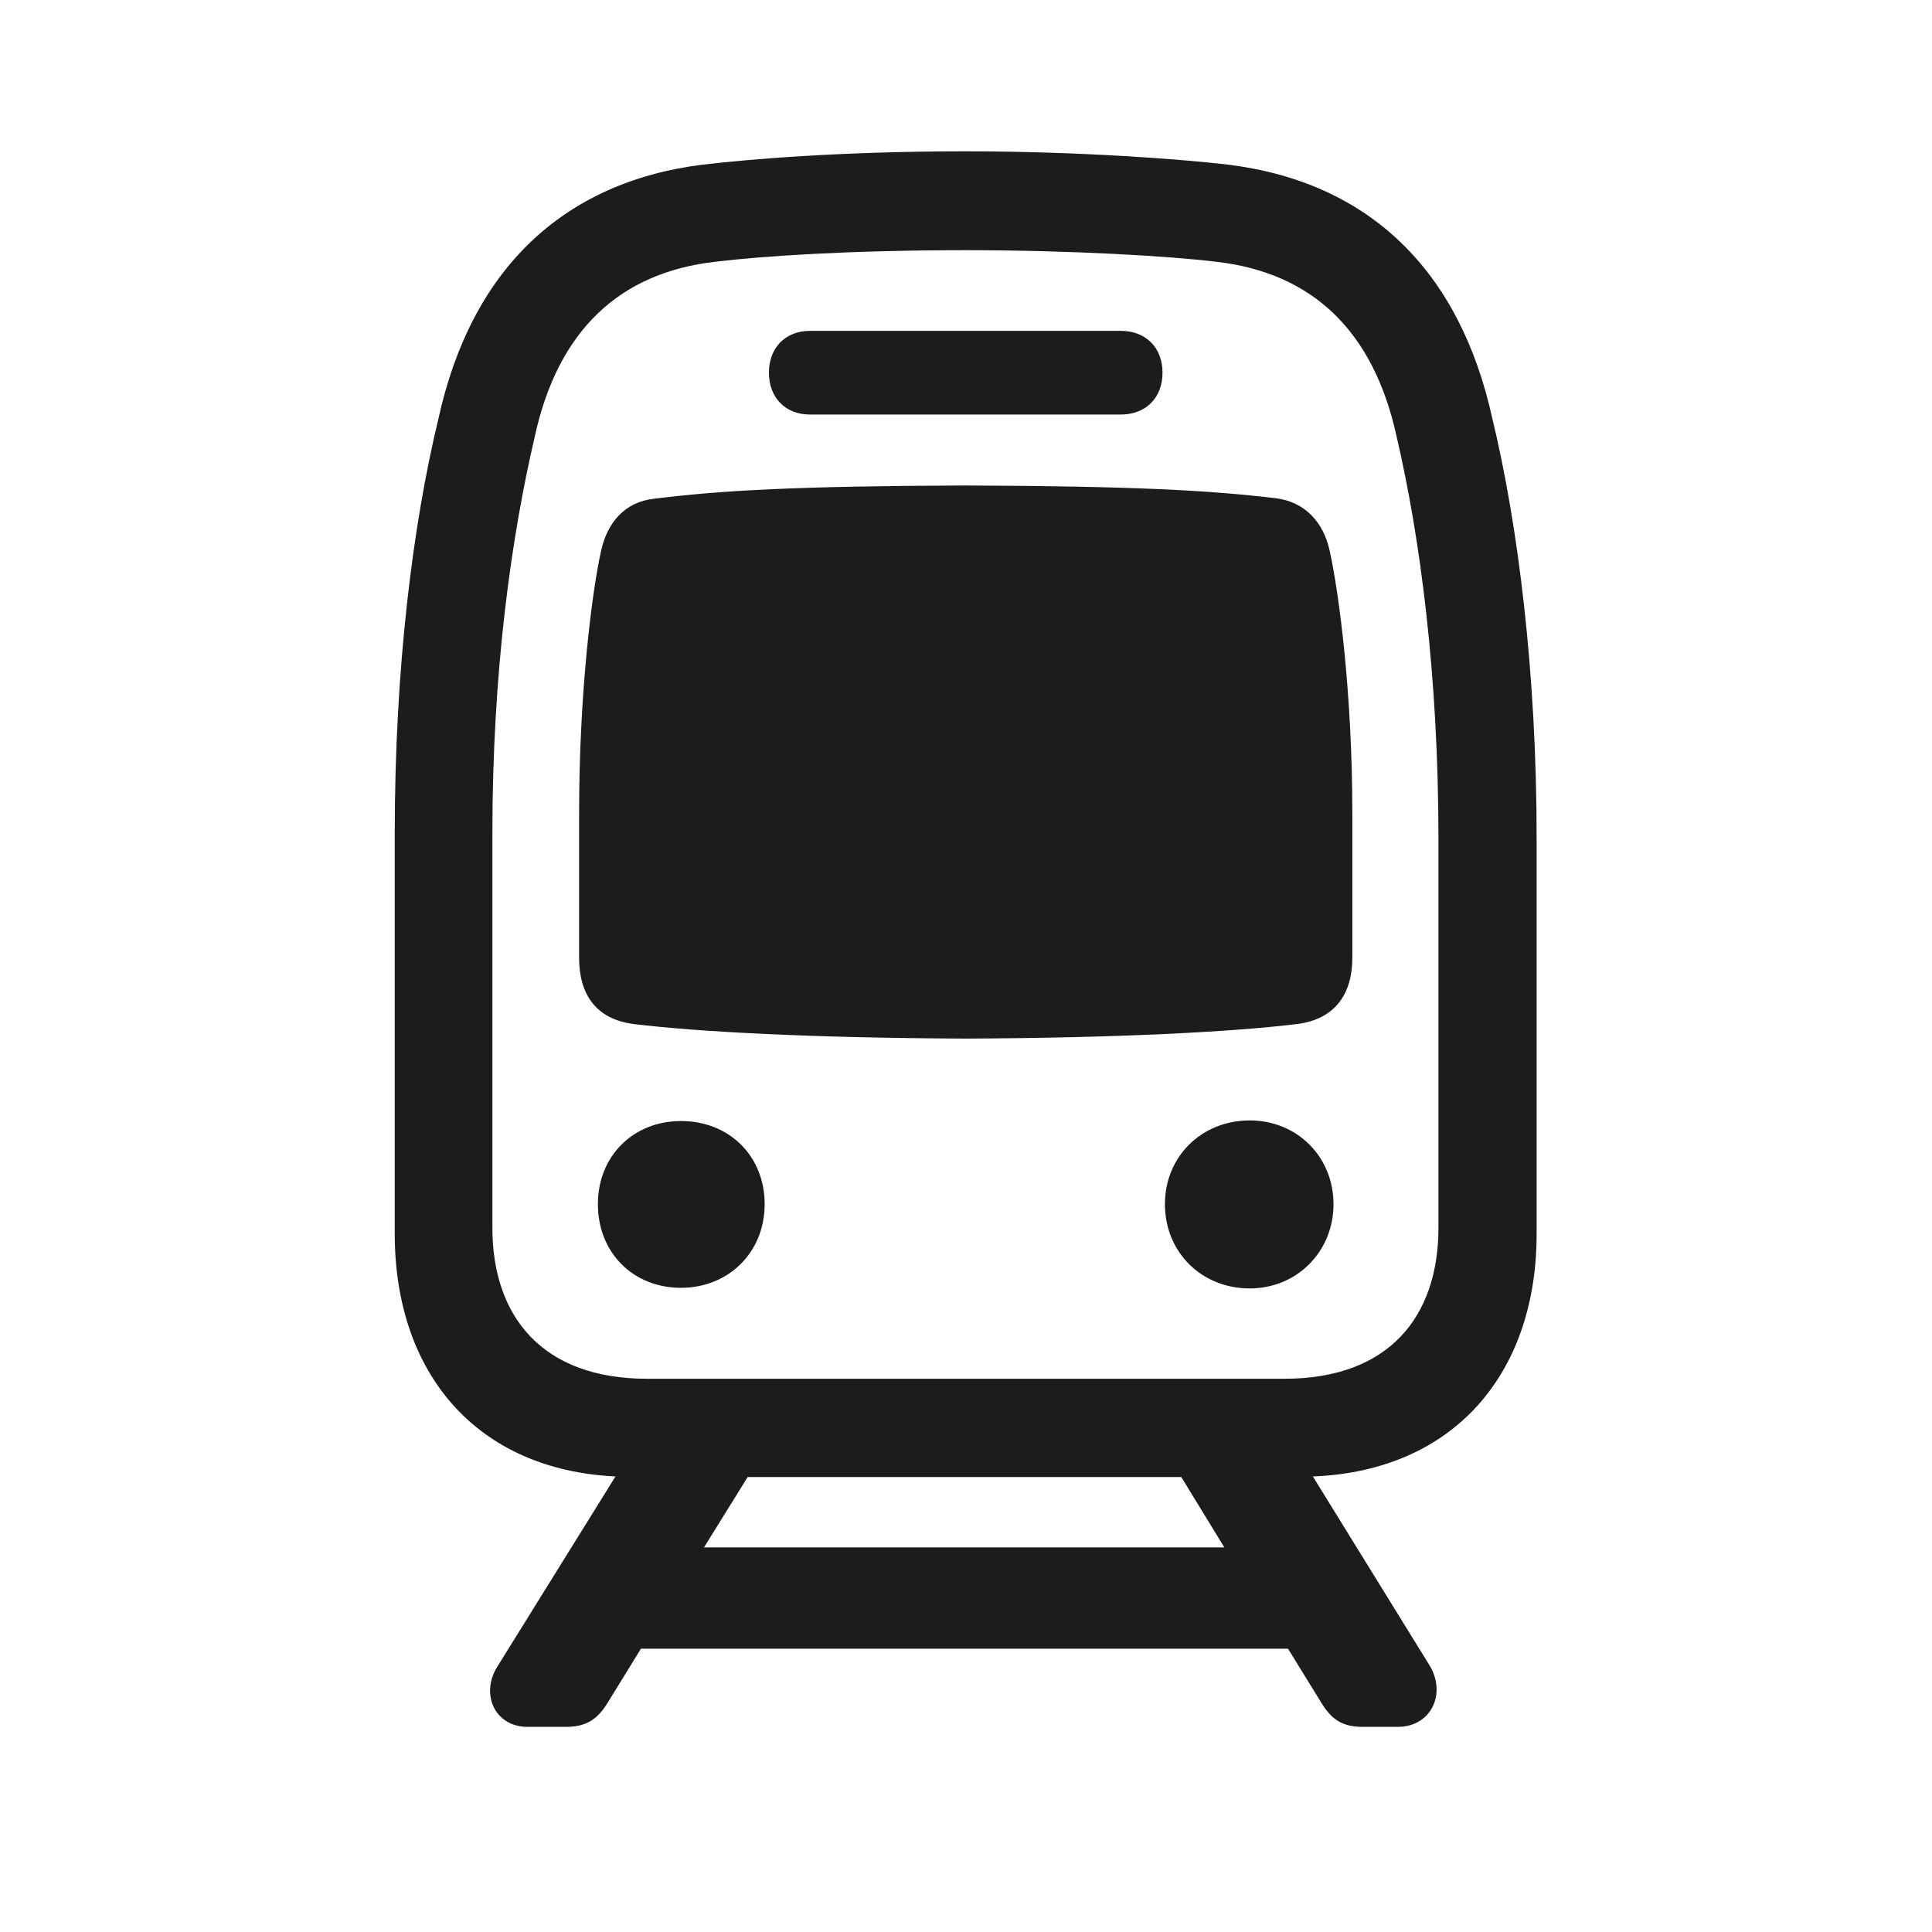 <svg width="28" height="28" viewBox="0 0 28 28" fill="none" xmlns="http://www.w3.org/2000/svg">
<path d="M7.646 25.027H8.199C8.48 25.027 8.647 24.931 8.797 24.693L9.289 23.894H18.667L19.159 24.693C19.309 24.931 19.467 25.027 19.748 25.027H20.258C20.741 25.027 20.97 24.544 20.715 24.131L19.027 21.398C21.066 21.318 22.27 19.912 22.27 17.882V12.151C22.27 9.734 21.998 7.599 21.629 6.069C21.154 3.907 19.836 2.642 17.806 2.387C17.138 2.308 15.644 2.193 13.991 2.193C12.198 2.193 10.845 2.308 10.177 2.387C8.155 2.642 6.828 3.907 6.354 6.069C5.984 7.599 5.721 9.673 5.721 12.081V17.882C5.721 19.903 6.907 21.301 8.92 21.398L7.206 24.157C6.96 24.553 7.171 25.027 7.646 25.027ZM9.377 19.982C7.856 19.982 7.136 19.077 7.136 17.794V12.081C7.136 9.734 7.408 7.792 7.751 6.324C8.085 4.795 8.973 3.951 10.37 3.793C11.021 3.714 12.286 3.626 13.991 3.626C15.556 3.626 16.971 3.714 17.621 3.793C19.019 3.951 19.906 4.795 20.24 6.324C20.583 7.792 20.847 9.796 20.847 12.151V17.794C20.847 19.077 20.135 19.982 18.614 19.982H9.377ZM11.741 6.008H16.241C16.61 6.008 16.848 5.762 16.848 5.401C16.848 5.041 16.61 4.795 16.241 4.795H11.741C11.381 4.795 11.144 5.041 11.144 5.401C11.144 5.762 11.381 6.008 11.741 6.008ZM13.991 15.052C16.197 15.043 17.867 14.955 18.799 14.841C19.352 14.771 19.599 14.401 19.599 13.883V11.782C19.599 10.051 19.405 8.592 19.273 7.994C19.186 7.572 18.913 7.273 18.491 7.221C17.533 7.106 16.417 7.045 13.991 7.036C11.565 7.045 10.449 7.106 9.474 7.229C9.061 7.273 8.797 7.572 8.709 7.994C8.577 8.592 8.393 10.051 8.393 11.782V13.883C8.393 14.401 8.63 14.771 9.184 14.841C10.115 14.955 11.785 15.043 13.991 15.052ZM18.113 18.673C18.79 18.673 19.326 18.145 19.326 17.451C19.326 16.766 18.799 16.238 18.113 16.238C17.41 16.238 16.883 16.766 16.883 17.451C16.883 18.145 17.41 18.673 18.113 18.673ZM9.869 18.664C10.555 18.664 11.082 18.154 11.082 17.451C11.082 16.757 10.572 16.247 9.869 16.247C9.175 16.247 8.665 16.757 8.665 17.451C8.665 18.154 9.175 18.664 9.869 18.664ZM10.203 22.426L10.836 21.406H17.12L17.744 22.426H10.203Z" fill="#1C1C1E"/>
</svg>
